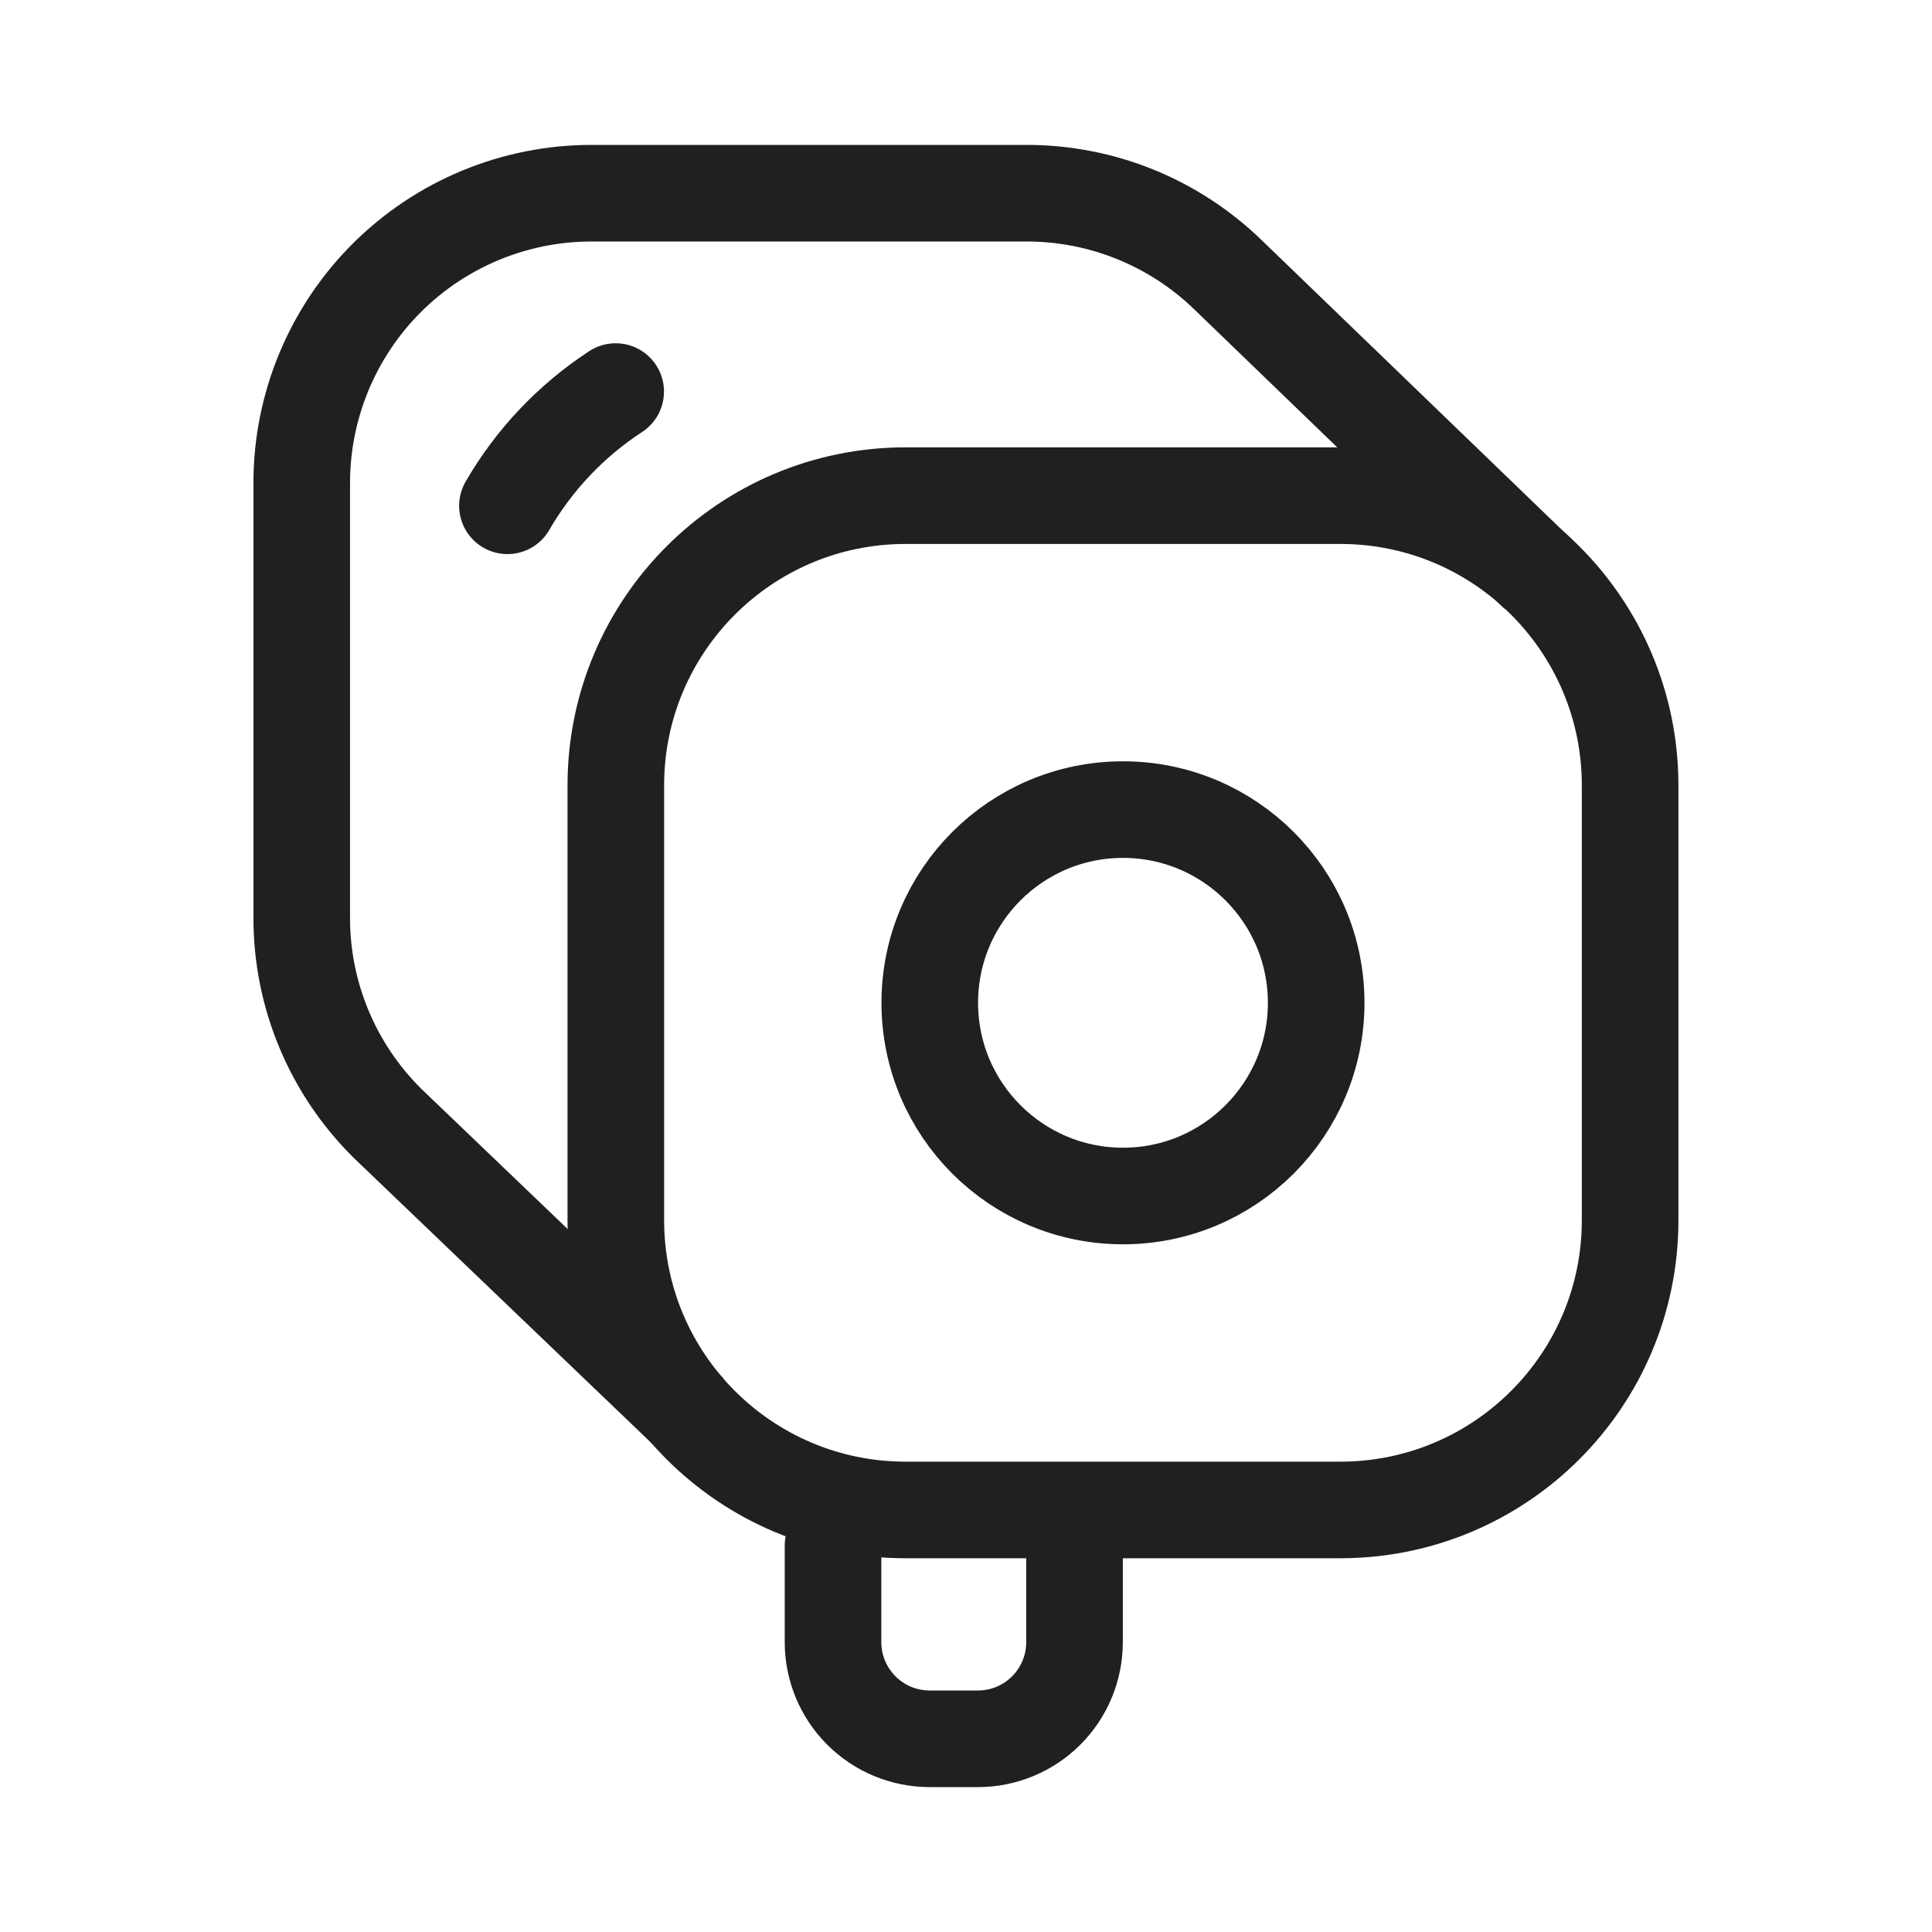 <svg width="40" height="40" viewBox="0 0 40 40" fill="none" xmlns="http://www.w3.org/2000/svg">
<g clip-path="url(#clip0_204_65202)">
<path d="M27.75 10.262H18.75C15.436 10.262 12.75 12.948 12.75 16.262V25.262C12.75 28.576 15.436 31.262 18.75 31.262H27.75C31.064 31.262 33.75 28.576 33.75 25.262V16.262C33.75 12.948 31.064 10.262 27.75 10.262Z" stroke="#202020" stroke-width="2" stroke-miterlimit="10"/>
<path d="M10.506 10.472C11.057 9.519 11.825 8.709 12.747 8.107" stroke="#202020" stroke-width="2" stroke-linecap="round" stroke-linejoin="round"/>
<path d="M31.847 11.887L25.429 5.694C24.309 4.605 22.809 3.997 21.247 4H12.247C10.656 4 9.13 4.632 8.004 5.757C6.879 6.883 6.247 8.409 6.247 10V19C6.246 19.791 6.402 20.573 6.706 21.303C7.01 22.033 7.456 22.695 8.017 23.252L14.281 29.252" stroke="#202020" stroke-width="2" stroke-miterlimit="10"/>
<path d="M27.25 20.762C27.25 18.553 25.459 16.762 23.25 16.762C21.041 16.762 19.25 18.553 19.25 20.762C19.25 22.971 21.041 24.762 23.25 24.762C25.459 24.762 27.25 22.971 27.25 20.762Z" stroke="#202020" stroke-width="2" stroke-linecap="round" stroke-linejoin="round"/>
<path d="M22.247 32V34C22.247 34.53 22.036 35.039 21.661 35.414C21.286 35.789 20.777 36 20.247 36H19.247C18.716 36 18.208 35.789 17.833 35.414C17.458 35.039 17.247 34.53 17.247 34V32" stroke="#202020" stroke-width="2" stroke-linecap="round" stroke-linejoin="round"/>
</g>
<defs>
<clipPath id="clip0_204_65202">
<rect width="40" height="40" fill="white"/>
</clipPath>
</defs>
</svg>
